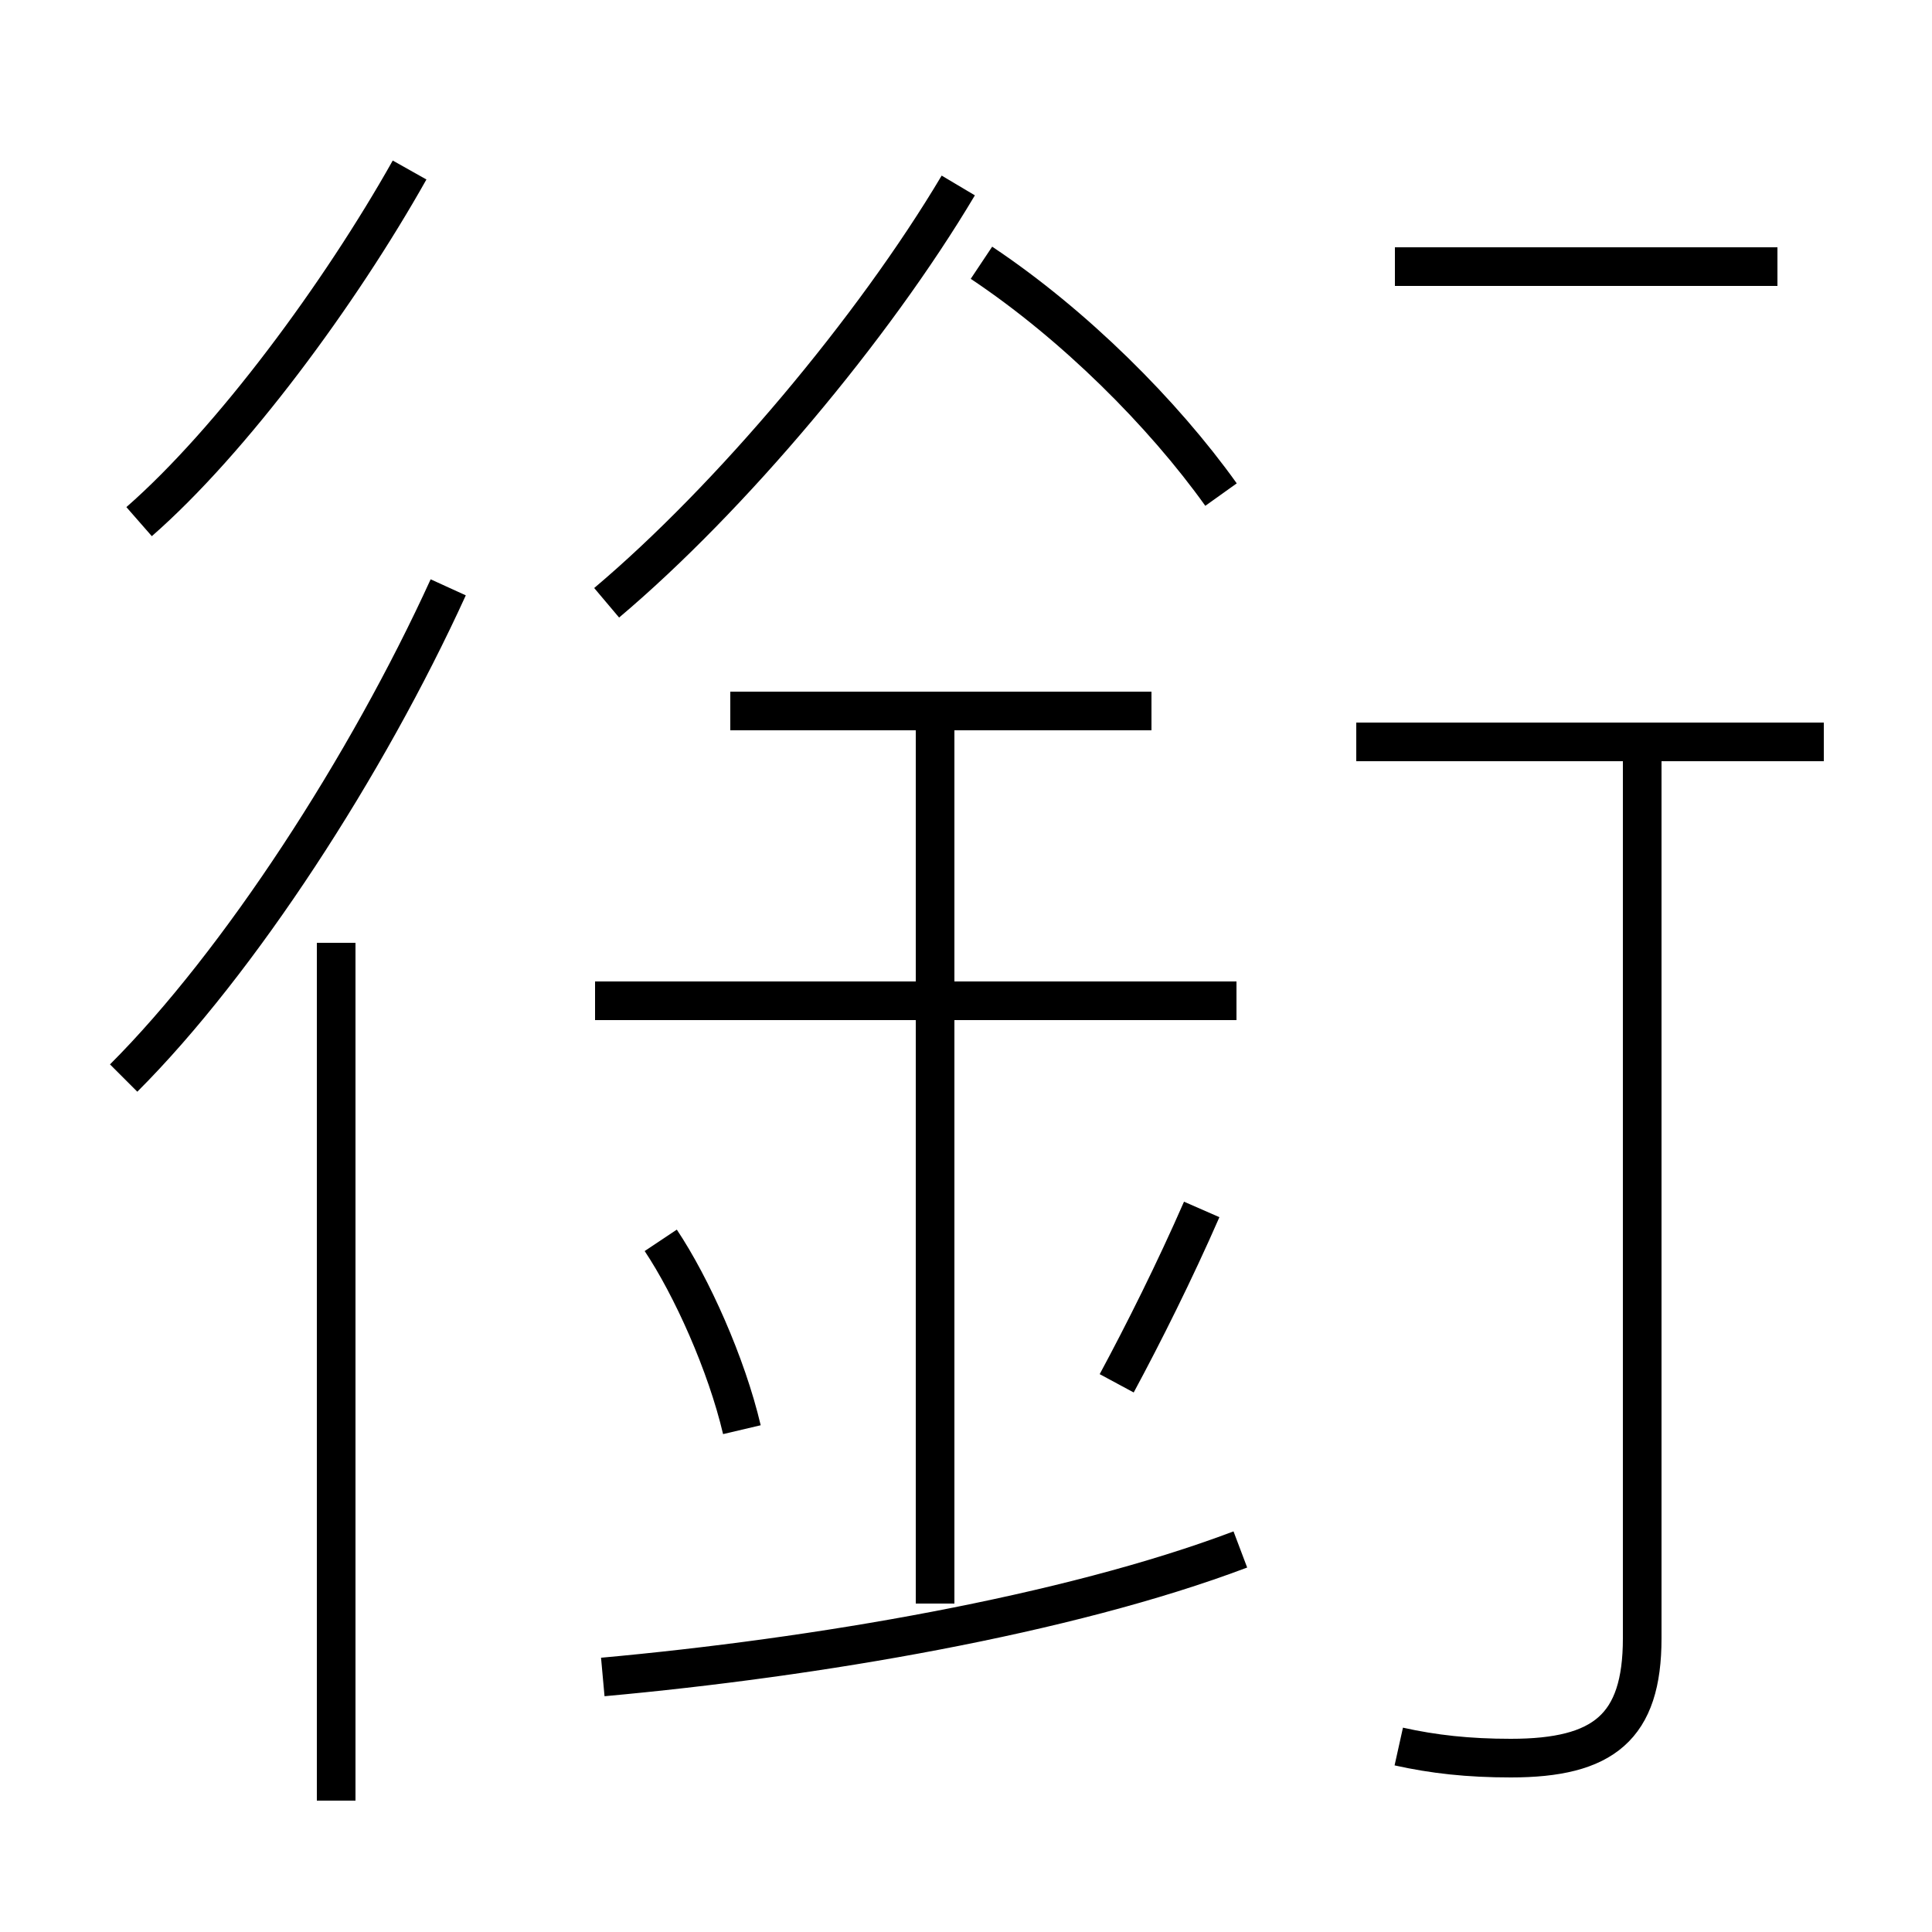 <?xml version='1.0' encoding='utf8'?>
<svg viewBox="0.0 -6.0 50.0 50.0" version="1.1" xmlns="http://www.w3.org/2000/svg">
<rect x="0.0" y="-6.0" width="50.0" height="50.0" fill="#808080" stroke="none"/>
<rect x="-1000" y="-1000" width="2000" height="2000" stroke="white" fill="white"/>
<g style="fill:white;stroke:#000000;  stroke-width:1">
<path d="M 36.2 1.2 C 37.1 1.4 38.0 1.5 39.1 1.5 C 41.5 1.5 42.5 0.7 42.5 -1.6 L 42.5 -24.6 M 8.7 2.6 L 8.7 -19.6 M 19.2 -7.0 C 18.8 -8.7 17.9 -10.7 17.1 -11.9 M 15.6 -0.6 C 21.1 -1.1 27.6 -2.2 32.1 -3.9 M 3.2 -16.1 C 6.2 -19.1 9.5 -24.2 11.6 -28.8 M 28.9 -8.2 C 29.6 -9.5 30.4 -11.1 31.1 -12.7 M 24.2 -2.5 L 24.2 -25.1 M 32.0 -18.1 L 15.4 -18.1 M 3.6 -30.5 C 6.0 -32.6 8.8 -36.4 10.6 -39.6 M 29.8 -25.6 L 18.9 -25.6 M 15.7 -28.4 C 18.9 -31.1 22.6 -35.5 24.8 -39.2 M 31.6 -31.2 C 30.1 -33.3 27.8 -35.6 25.4 -37.2 M 47.2 -24.8 L 35.1 -24.8 M 46.0 -37.1 L 36.1 -37.1" transform="translate(0.0 38.0)" />
</g>
</svg>